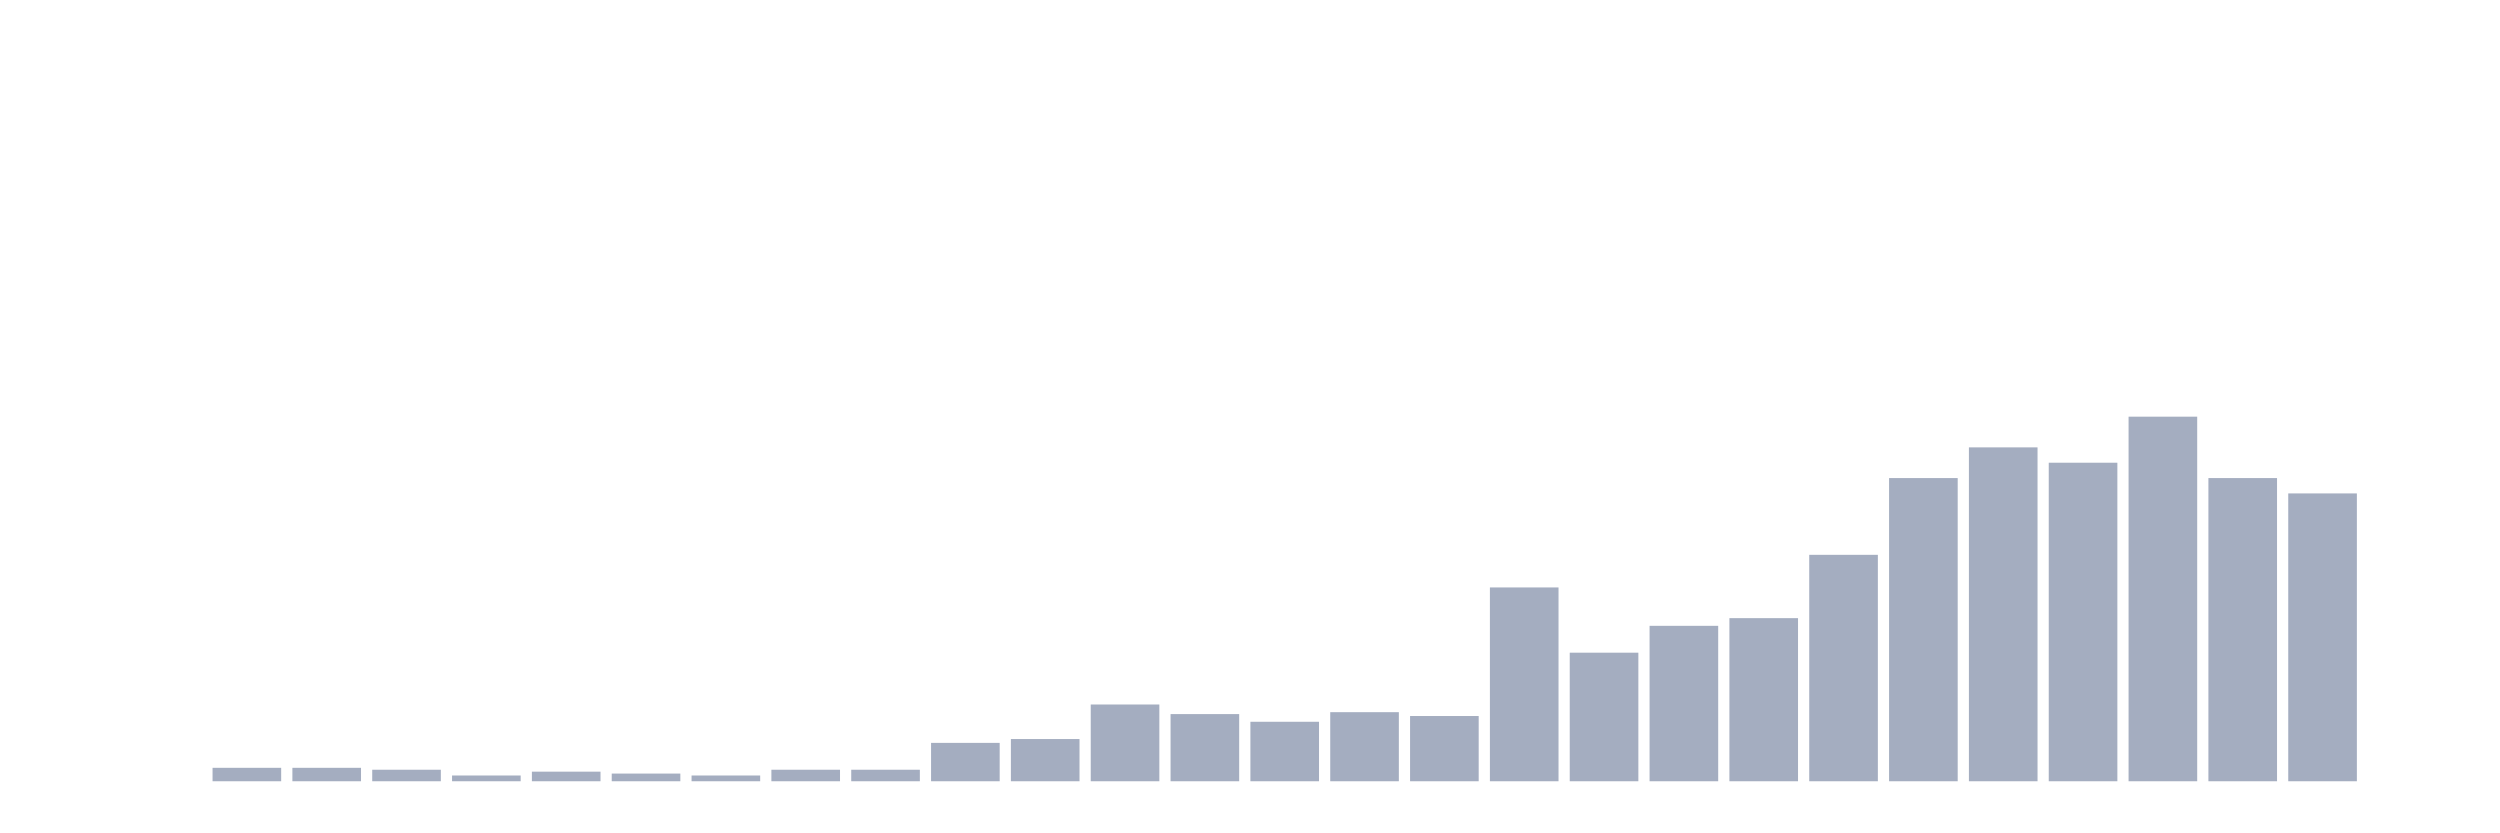 <svg xmlns="http://www.w3.org/2000/svg" viewBox="0 0 480 160"><g transform="translate(10,10)"><rect class="bar" x="0.153" width="13.175" y="140" height="0" fill="rgb(164,173,192)"></rect><rect class="bar" x="15.482" width="13.175" y="140" height="0" fill="rgb(164,173,192)"></rect><rect class="bar" x="30.81" width="13.175" y="137.421" height="2.579" fill="rgb(164,173,192)"></rect><rect class="bar" x="46.138" width="13.175" y="137.421" height="2.579" fill="rgb(164,173,192)"></rect><rect class="bar" x="61.466" width="13.175" y="137.789" height="2.211" fill="rgb(164,173,192)"></rect><rect class="bar" x="76.794" width="13.175" y="138.895" height="1.105" fill="rgb(164,173,192)"></rect><rect class="bar" x="92.123" width="13.175" y="138.158" height="1.842" fill="rgb(164,173,192)"></rect><rect class="bar" x="107.451" width="13.175" y="138.526" height="1.474" fill="rgb(164,173,192)"></rect><rect class="bar" x="122.779" width="13.175" y="138.895" height="1.105" fill="rgb(164,173,192)"></rect><rect class="bar" x="138.107" width="13.175" y="137.789" height="2.211" fill="rgb(164,173,192)"></rect><rect class="bar" x="153.436" width="13.175" y="137.789" height="2.211" fill="rgb(164,173,192)"></rect><rect class="bar" x="168.764" width="13.175" y="132.632" height="7.368" fill="rgb(164,173,192)"></rect><rect class="bar" x="184.092" width="13.175" y="131.895" height="8.105" fill="rgb(164,173,192)"></rect><rect class="bar" x="199.42" width="13.175" y="125.263" height="14.737" fill="rgb(164,173,192)"></rect><rect class="bar" x="214.748" width="13.175" y="127.105" height="12.895" fill="rgb(164,173,192)"></rect><rect class="bar" x="230.077" width="13.175" y="128.579" height="11.421" fill="rgb(164,173,192)"></rect><rect class="bar" x="245.405" width="13.175" y="126.737" height="13.263" fill="rgb(164,173,192)"></rect><rect class="bar" x="260.733" width="13.175" y="127.474" height="12.526" fill="rgb(164,173,192)"></rect><rect class="bar" x="276.061" width="13.175" y="102.789" height="37.211" fill="rgb(164,173,192)"></rect><rect class="bar" x="291.39" width="13.175" y="115.316" height="24.684" fill="rgb(164,173,192)"></rect><rect class="bar" x="306.718" width="13.175" y="110.158" height="29.842" fill="rgb(164,173,192)"></rect><rect class="bar" x="322.046" width="13.175" y="108.684" height="31.316" fill="rgb(164,173,192)"></rect><rect class="bar" x="337.374" width="13.175" y="96.526" height="43.474" fill="rgb(164,173,192)"></rect><rect class="bar" x="352.702" width="13.175" y="81.789" height="58.211" fill="rgb(164,173,192)"></rect><rect class="bar" x="368.031" width="13.175" y="75.895" height="64.105" fill="rgb(164,173,192)"></rect><rect class="bar" x="383.359" width="13.175" y="78.842" height="61.158" fill="rgb(164,173,192)"></rect><rect class="bar" x="398.687" width="13.175" y="70" height="70" fill="rgb(164,173,192)"></rect><rect class="bar" x="414.015" width="13.175" y="81.789" height="58.211" fill="rgb(164,173,192)"></rect><rect class="bar" x="429.344" width="13.175" y="84.737" height="55.263" fill="rgb(164,173,192)"></rect><rect class="bar" x="444.672" width="13.175" y="140" height="0" fill="rgb(164,173,192)"></rect></g></svg>